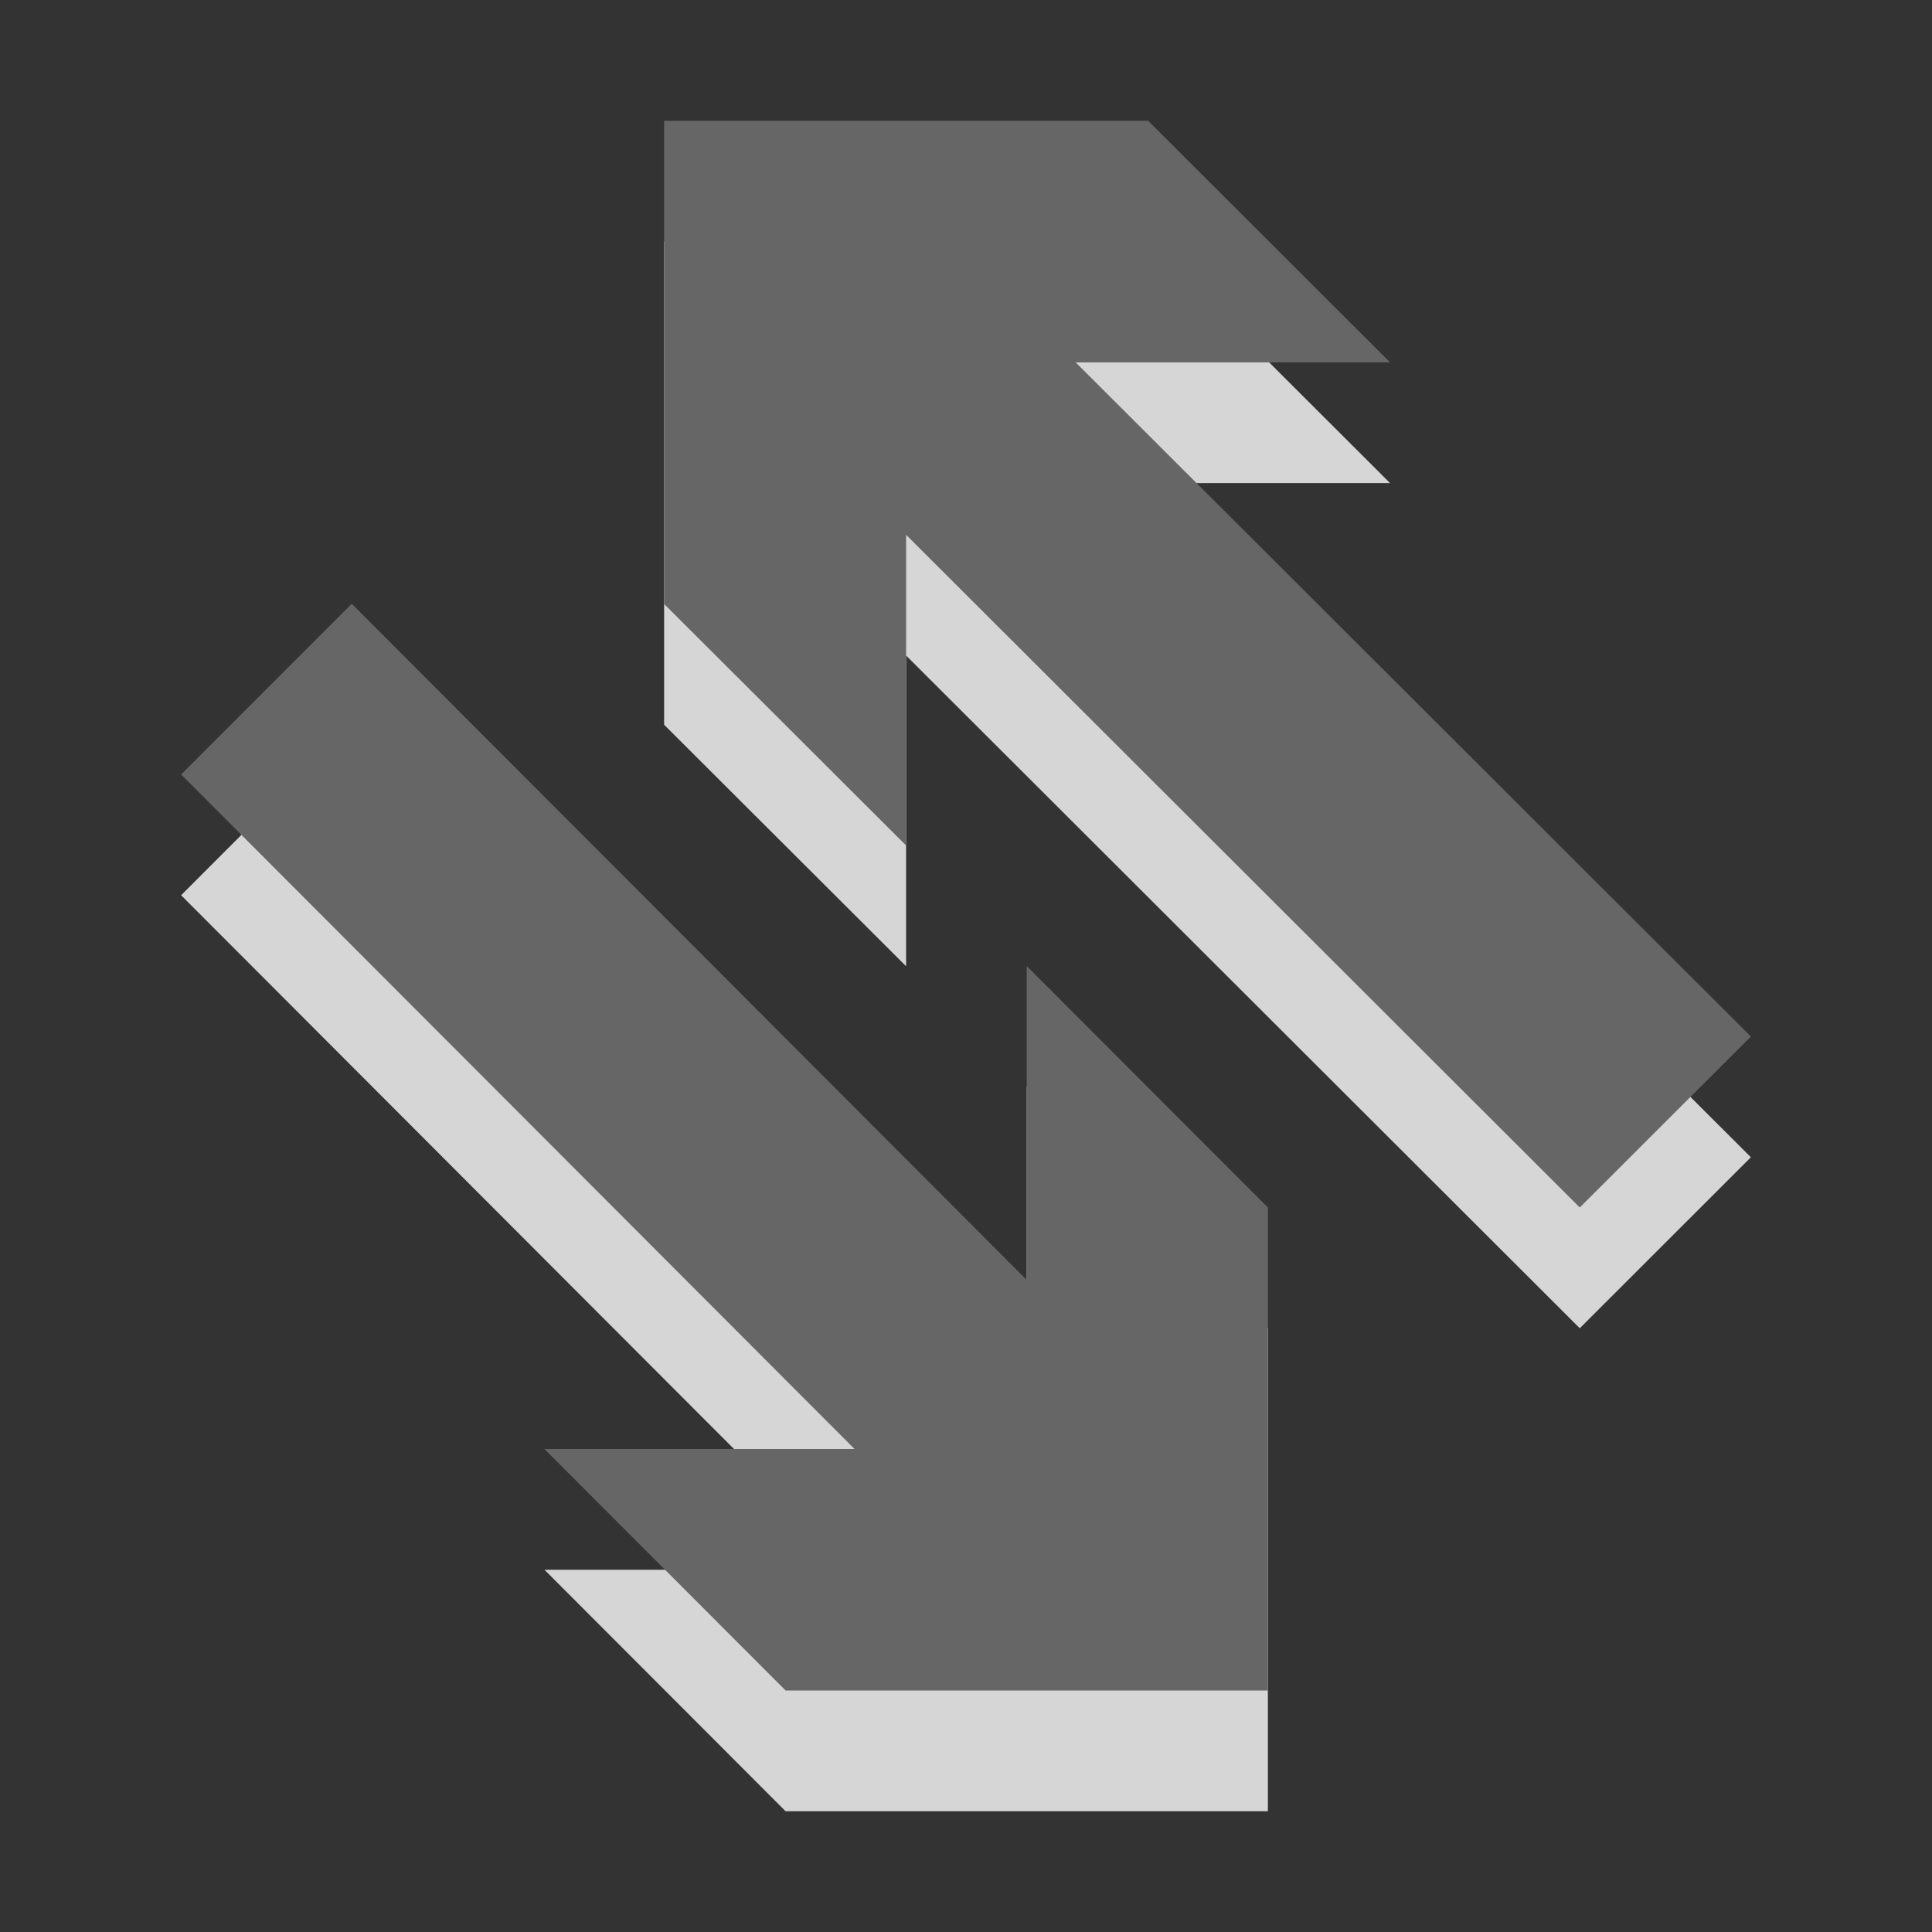 <?xml version="1.0" encoding="utf-8"?>
<!-- Generator: Adobe Illustrator 15.1.0, SVG Export Plug-In . SVG Version: 6.00 Build 0)  -->
<!DOCTYPE svg PUBLIC "-//W3C//DTD SVG 1.1//EN" "http://www.w3.org/Graphics/SVG/1.1/DTD/svg11.dtd">
<svg version="1.1" id="Ebene_1" xmlns="http://www.w3.org/2000/svg" xmlns:xlink="http://www.w3.org/1999/xlink" x="0px" y="0px" width="16px" height="16px" viewBox="0 0 16 16" enable-background="new 0 0 16 16" xml:space="preserve">
	<rect x="0" y="0" width="16" height="16" fill="#333333" stroke="none"/>
	<title>Switch</title>
	<desc>Switch Icon</desc>
	
	<!--
		@author		Harald Szekely
		@copyright	2001-2012 WoltLab GmbH 
		@license	GNU Lesser General Public License <http://opensource.org/licenses/lgpl-license.php> 
	--> 
	
	<defs>
		<style type="text/css">
			<![CDATA[
				.surface { fill: #666; }
				.shadow { fill: #fff; }
			]]>
		</style>
	</defs>
	
	<g id="IconSwitch">
		<g>
			<polygon id="ArrowUp2" class="shadow" opacity=".8" points="14.5,9.584 8.908,4.001 11.512,4.001 9.508,2 5.5,2 5.5,6.002 7.504,8.002 
				7.504,5.429 13.083,11 		"/>
			<polygon id="ArrowDown2" class="shadow" opacity=".8" points="8.503,9 8.503,11.6 2.913,6 1.5,7.414 7.077,13 4.509,13 6.506,15 10.5,15 
				10.5,11 		"/>
		</g>
		<g>
			<polygon id="ArrowUp1" class="surface" points="14.5,8.584 8.908,3.001 11.512,3.001 9.508,1 5.5,1 5.5,5.002 7.504,7.002 
				7.504,4.429 13.083,10 		"/>
			<polygon id="ArrowDown1" class="surface" points="8.503,8 8.503,10.6 2.913,5 1.5,6.414 7.077,12 4.509,12 6.506,14 10.5,14 
				10.5,10 		"/>
		</g>
	</g>
</svg>
